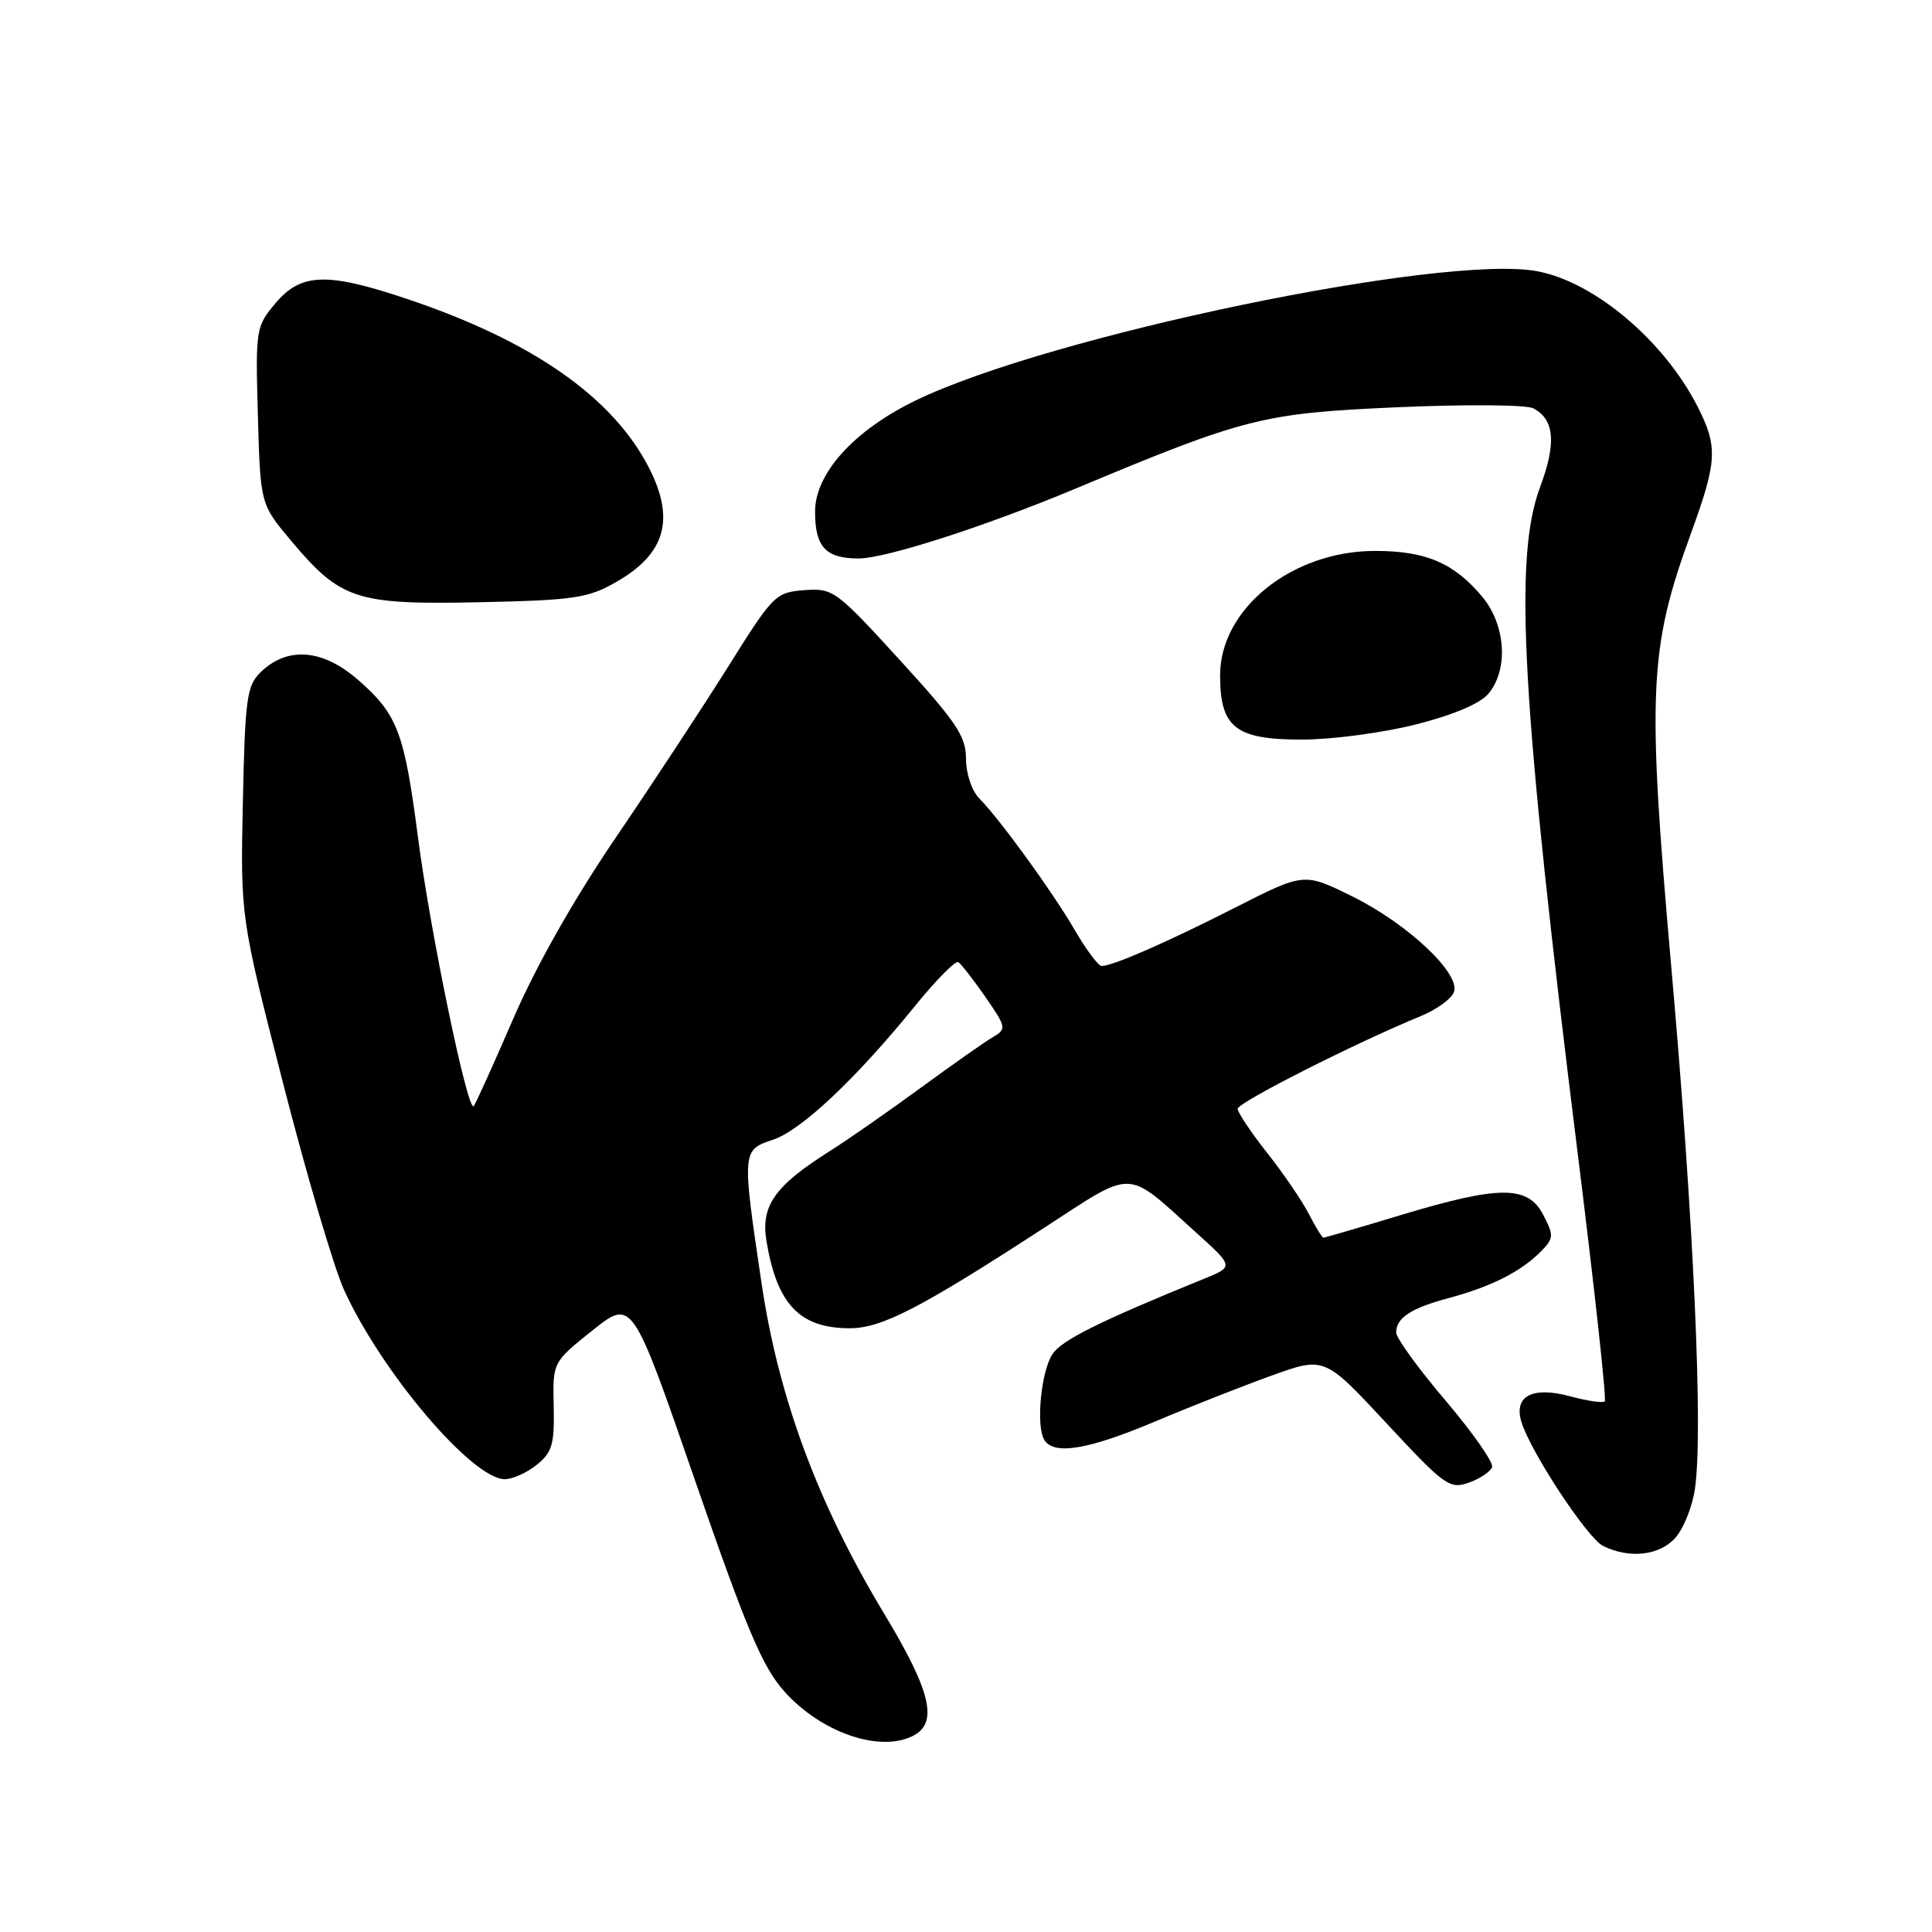 <?xml version="1.0" encoding="UTF-8" standalone="no"?>
<!DOCTYPE svg PUBLIC "-//W3C//DTD SVG 1.1//EN" "http://www.w3.org/Graphics/SVG/1.1/DTD/svg11.dtd" >
<svg xmlns="http://www.w3.org/2000/svg" xmlns:xlink="http://www.w3.org/1999/xlink" version="1.1" viewBox="0 0 256 256">
 <g >
 <path fill="currentColor"
d=" M 121.07 229.96 C 124.33 228.22 123.33 224.06 117.18 213.86 C 108.38 199.28 103.17 185.24 100.92 170.10 C 98.30 152.49 98.31 152.38 102.40 151.03 C 106.14 149.80 113.40 142.97 121.24 133.30 C 124.02 129.87 126.60 127.26 126.98 127.49 C 127.36 127.72 128.97 129.80 130.57 132.10 C 133.34 136.10 133.39 136.35 131.60 137.40 C 130.56 138.00 126.21 141.06 121.93 144.19 C 117.65 147.32 112.25 151.08 109.93 152.54 C 102.64 157.15 100.79 159.78 101.56 164.45 C 102.96 172.85 105.97 176.00 112.60 176.00 C 116.82 176.00 121.97 173.34 138.25 162.76 C 150.48 154.82 149.02 154.78 158.50 163.33 C 163.50 167.84 163.50 167.84 159.50 169.46 C 145.74 175.06 140.66 177.59 139.46 179.42 C 137.93 181.76 137.25 188.97 138.38 190.80 C 139.64 192.85 144.17 192.10 153.00 188.38 C 157.68 186.40 164.65 183.66 168.50 182.27 C 175.50 179.75 175.50 179.75 183.71 188.58 C 191.42 196.88 192.08 197.36 194.63 196.46 C 196.12 195.93 197.50 195.00 197.71 194.39 C 197.91 193.78 195.13 189.81 191.54 185.58 C 187.94 181.35 185.00 177.29 185.00 176.57 C 185.00 174.62 186.95 173.34 192.00 171.99 C 197.50 170.52 201.47 168.53 204.07 165.93 C 205.90 164.10 205.93 163.76 204.49 160.98 C 202.46 157.05 198.72 157.05 185.59 161.01 C 180.14 162.66 175.53 164.00 175.36 164.00 C 175.19 164.00 174.31 162.57 173.41 160.82 C 172.50 159.07 170.02 155.43 167.88 152.73 C 165.75 150.03 164.00 147.41 164.00 146.92 C 164.00 146.09 179.52 138.23 188.26 134.64 C 190.33 133.79 192.31 132.36 192.65 131.47 C 193.58 129.04 186.54 122.40 179.15 118.76 C 172.79 115.62 172.79 115.62 163.65 120.27 C 154.49 124.92 147.44 128.00 145.97 128.00 C 145.54 128.00 143.94 125.86 142.42 123.25 C 139.42 118.10 132.56 108.65 129.75 105.78 C 128.76 104.78 128.00 102.49 128.00 100.53 C 128.00 97.56 126.73 95.67 119.25 87.48 C 110.77 78.20 110.39 77.92 106.57 78.20 C 102.77 78.49 102.44 78.83 96.57 88.20 C 93.23 93.53 86.51 103.76 81.63 110.93 C 76.02 119.18 71.01 128.03 67.98 135.05 C 65.34 141.15 63.00 146.33 62.76 146.57 C 61.96 147.37 57.02 123.51 55.39 111.00 C 53.58 97.06 52.69 94.69 47.52 90.15 C 42.77 85.98 38.09 85.60 34.50 89.10 C 32.70 90.86 32.47 92.62 32.18 106.28 C 31.86 121.50 31.86 121.50 37.50 143.50 C 40.60 155.60 44.23 167.92 45.57 170.88 C 50.51 181.78 62.57 196.00 66.89 196.00 C 67.93 196.00 69.84 195.14 71.14 194.08 C 73.17 192.44 73.48 191.35 73.37 186.33 C 73.23 180.50 73.23 180.50 78.50 176.29 C 83.77 172.09 83.77 172.09 92.09 196.15 C 98.97 216.02 101.03 220.89 103.96 224.16 C 108.87 229.63 116.71 232.29 121.07 229.96 Z  M 221.92 203.85 C 223.02 202.67 224.22 199.74 224.58 197.33 C 225.70 189.86 224.44 161.89 221.46 128.21 C 218.23 91.63 218.49 85.95 224.04 70.73 C 227.55 61.10 227.65 59.20 224.93 53.86 C 220.45 45.09 211.23 37.32 203.63 35.93 C 191.17 33.65 139.02 44.50 121.36 53.05 C 113.17 57.01 108.00 62.72 108.00 67.80 C 108.00 72.49 109.41 74.00 113.79 74.00 C 117.35 74.00 130.63 69.72 142.50 64.75 C 164.95 55.36 167.29 54.76 185.00 53.97 C 194.25 53.56 202.24 53.62 203.18 54.11 C 205.98 55.58 206.25 58.72 204.07 64.54 C 200.52 74.02 201.61 93.05 209.12 153.37 C 211.30 170.91 212.89 185.45 212.64 185.69 C 212.40 185.93 210.32 185.63 208.02 185.01 C 203.06 183.67 200.56 184.98 201.59 188.39 C 202.77 192.33 210.36 203.86 212.44 204.86 C 215.91 206.55 219.80 206.13 221.92 203.85 Z  M 187.59 96.00 C 192.63 94.72 196.14 93.23 197.25 91.89 C 199.91 88.68 199.51 82.76 196.38 79.04 C 192.63 74.58 188.92 73.00 182.21 73.00 C 171.21 73.00 161.67 80.65 161.67 89.48 C 161.67 96.40 163.69 98.00 172.50 98.00 C 176.45 98.00 183.24 97.10 187.59 96.00 Z  M 81.65 77.12 C 88.17 73.39 89.48 68.83 86.01 62.02 C 81.21 52.62 70.52 45.16 53.82 39.57 C 43.31 36.05 39.88 36.17 36.51 40.17 C 33.90 43.27 33.85 43.60 34.17 55.07 C 34.50 66.80 34.50 66.80 38.57 71.65 C 45.15 79.48 47.17 80.14 63.50 79.80 C 76.10 79.53 77.91 79.26 81.65 77.12 Z "/>
</g>
</svg>